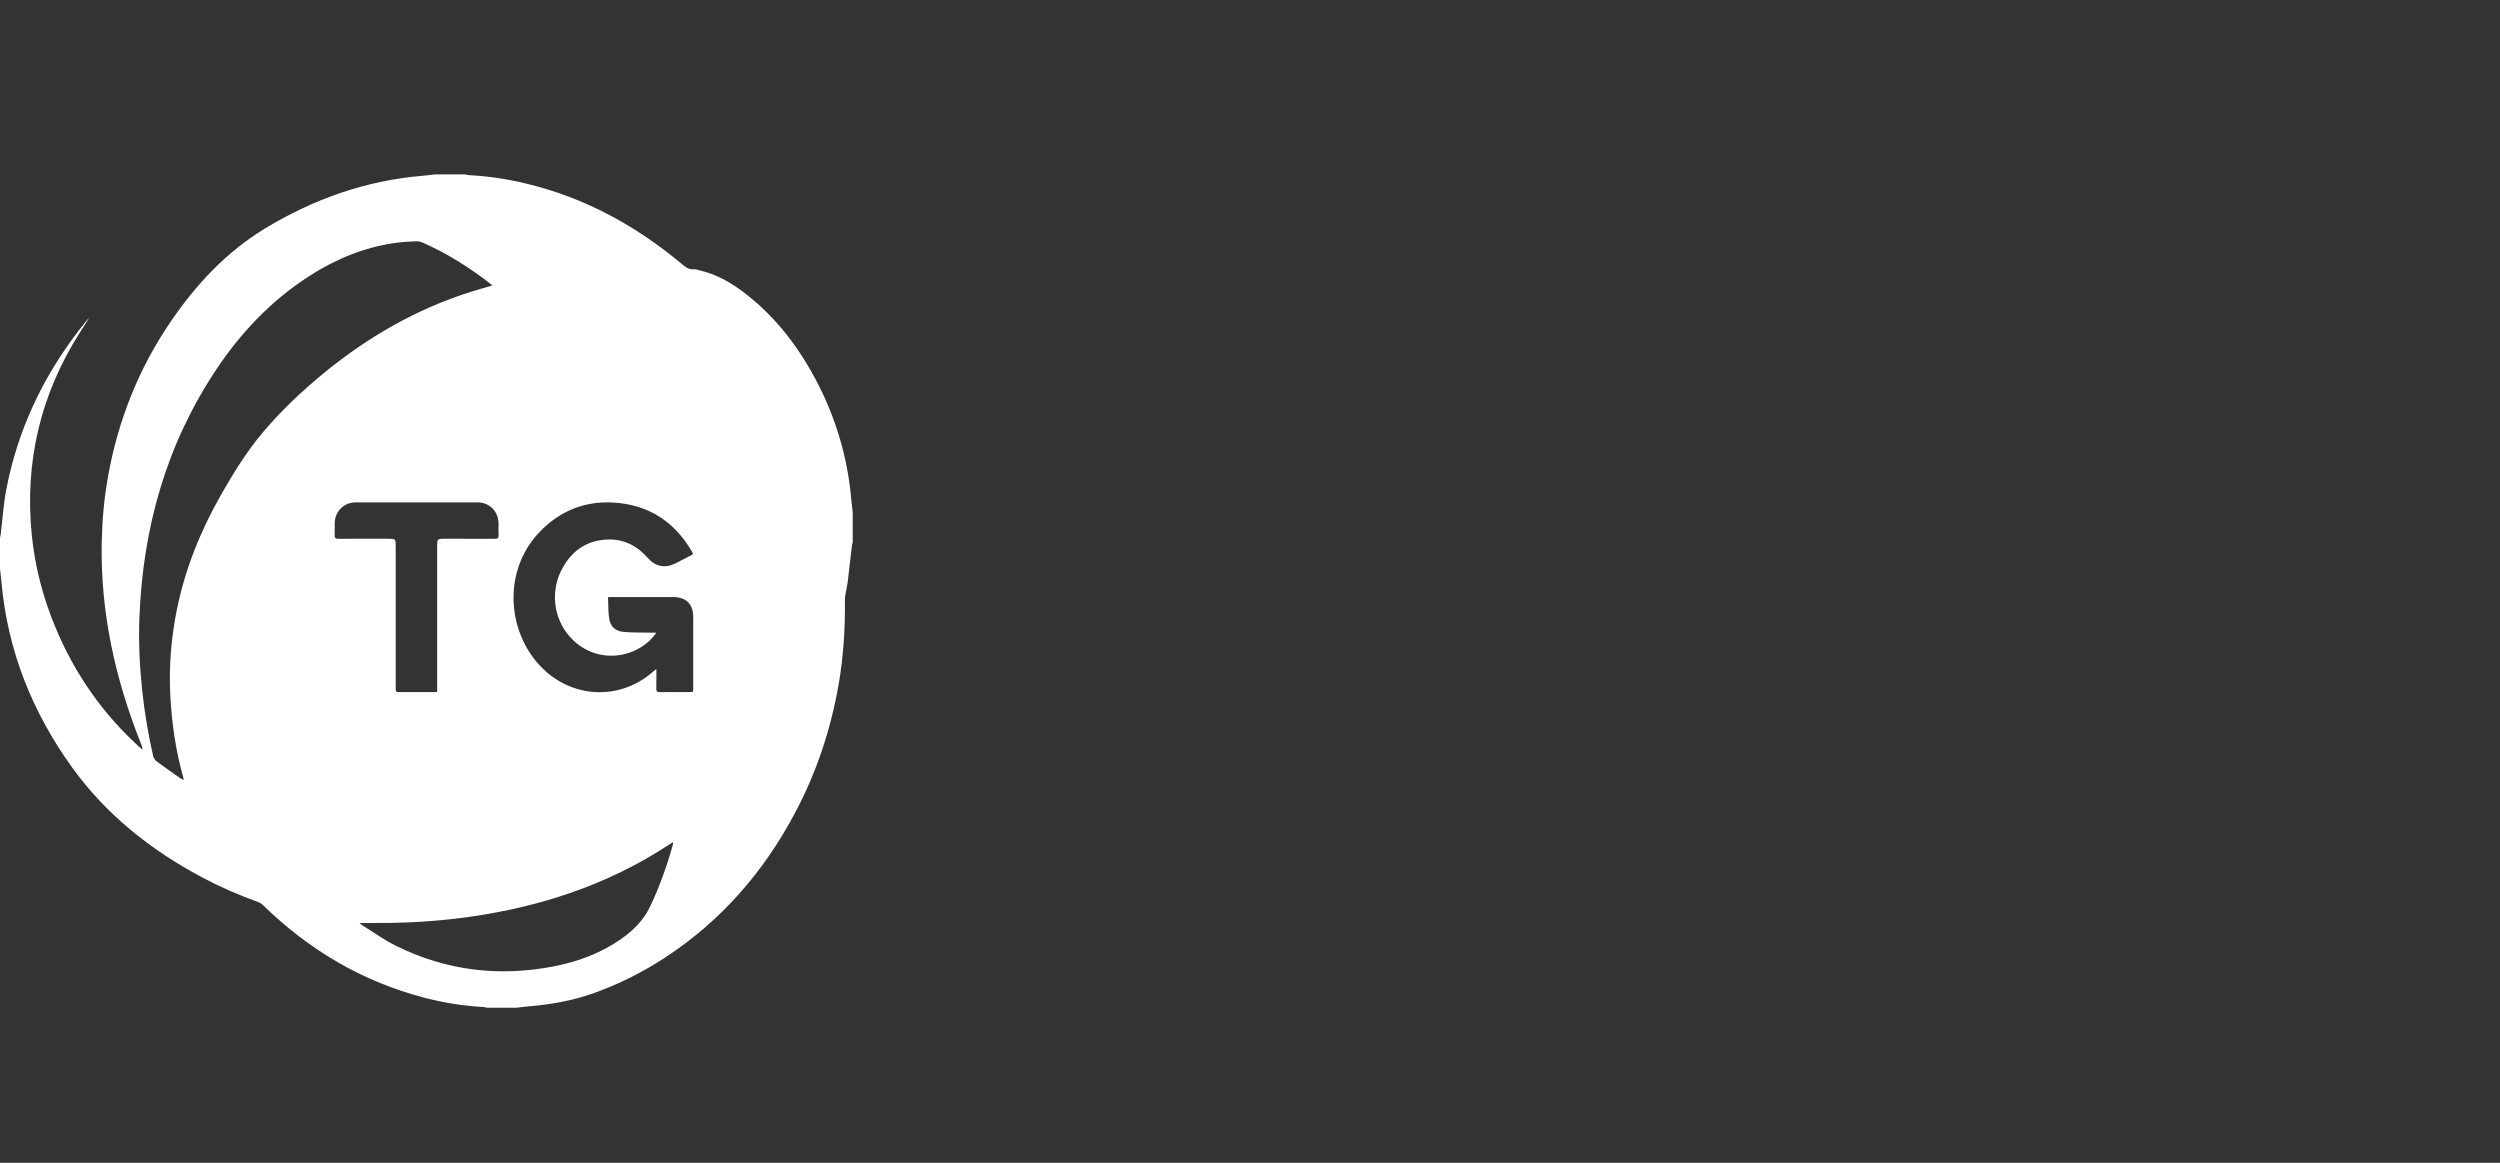 <svg width="215" height="100" viewBox="0 0 215 100" fill="none" xmlns="http://www.w3.org/2000/svg">
<rect x="0" y="0" width="215" height="100" fill="#333333" stroke="none"/>
<path fill-rule="evenodd" clip-rule="evenodd" d="M37.596 59.518V59.09C37.596 55.026 37.596 50.962 37.596 46.898C37.596 46.365 37.629 46.333 38.155 46.332C39.624 46.332 41.093 46.328 42.563 46.337C42.806 46.338 42.893 46.264 42.879 46.019C42.86 45.689 42.877 45.357 42.874 45.026C42.866 43.993 42.107 43.208 41.08 43.206C37.582 43.199 34.084 43.199 30.587 43.206C29.572 43.208 28.806 43.979 28.784 44.992C28.777 45.323 28.799 45.655 28.777 45.984C28.76 46.254 28.844 46.341 29.122 46.338C30.529 46.325 31.936 46.332 33.344 46.332C34.03 46.332 34.03 46.332 34.03 47.007C34.03 51.04 34.03 55.073 34.03 59.106C34.03 59.517 34.031 59.518 34.428 59.518C35.122 59.519 35.815 59.518 36.508 59.518H37.596ZM30.925 79.378C31.03 79.466 31.097 79.54 31.179 79.59C32.136 80.181 33.057 80.846 34.061 81.343C38.397 83.49 42.958 84.029 47.695 83.093C49.752 82.687 51.688 81.964 53.416 80.751C54.462 80.017 55.354 79.135 55.91 77.963C56.713 76.271 57.342 74.514 57.848 72.712C57.87 72.633 57.875 72.55 57.895 72.417C57.786 72.483 57.733 72.513 57.682 72.546C52.033 76.292 45.755 78.235 39.074 79.016C36.659 79.299 34.232 79.396 31.8 79.378C31.526 79.376 31.253 79.378 30.925 79.378ZM52.291 51.347C52.321 51.988 52.298 52.6 52.389 53.194C52.496 53.884 52.924 54.284 53.624 54.344C54.435 54.413 55.255 54.392 56.071 54.409C56.177 54.412 56.284 54.41 56.425 54.41C56.375 54.499 56.359 54.536 56.335 54.568C55.015 56.295 52.541 56.888 50.583 55.948C48.004 54.71 46.967 51.556 48.313 48.975C49.122 47.426 50.382 46.494 52.166 46.401C53.607 46.326 54.775 46.92 55.715 47.988C56.365 48.725 57.185 48.898 58.059 48.464C58.512 48.238 58.961 48.005 59.411 47.772C59.48 47.737 59.54 47.684 59.605 47.638C59.573 47.567 59.556 47.518 59.53 47.474C58.033 44.89 55.815 43.418 52.816 43.224C50.343 43.063 48.217 43.906 46.485 45.666C43.54 48.659 43.536 53.222 45.694 56.331C48.281 60.057 53.096 60.558 56.26 57.678C56.303 57.639 56.352 57.608 56.447 57.537C56.447 58.135 56.456 58.678 56.442 59.222C56.437 59.452 56.511 59.526 56.744 59.523C57.613 59.511 58.482 59.519 59.351 59.517C59.43 59.517 59.509 59.5 59.603 59.489C59.609 59.37 59.618 59.268 59.618 59.167C59.619 57.14 59.622 55.113 59.618 53.087C59.616 51.943 59.016 51.348 57.871 51.347C56.143 51.346 54.415 51.347 52.687 51.347H52.291ZM42.34 24.553C42.23 24.458 42.171 24.402 42.107 24.353C40.335 22.982 38.45 21.794 36.398 20.884C36.199 20.796 35.961 20.74 35.745 20.75C35.106 20.78 34.464 20.816 33.832 20.912C31.185 21.316 28.773 22.331 26.536 23.78C23.289 25.882 20.689 28.633 18.562 31.835C14.292 38.264 12.293 45.407 11.991 53.064C11.91 55.12 12.001 57.174 12.212 59.223C12.413 61.176 12.735 63.108 13.172 65.021C13.209 65.184 13.322 65.366 13.455 65.465C14.092 65.942 14.747 66.394 15.398 66.852C15.51 66.931 15.633 66.997 15.787 67.09C15.781 66.991 15.786 66.949 15.776 66.911C15.113 64.577 14.767 62.194 14.645 59.773C14.522 57.314 14.717 54.883 15.202 52.473C15.909 48.959 17.23 45.678 18.998 42.571C20.087 40.656 21.247 38.78 22.677 37.099C24.233 35.269 25.978 33.62 27.837 32.095C31.621 28.989 35.794 26.584 40.478 25.102C41.075 24.913 41.68 24.747 42.34 24.553ZM37.381 15H39.989C40.098 15.021 40.206 15.057 40.316 15.062C41.992 15.147 43.644 15.399 45.274 15.793C50.282 17.002 54.68 19.395 58.612 22.684C58.927 22.948 59.22 23.199 59.67 23.158C59.818 23.144 59.974 23.207 60.125 23.241C61.62 23.576 62.91 24.326 64.104 25.25C66.821 27.352 68.825 30.035 70.373 33.071C71.957 36.176 72.906 39.47 73.21 42.946C73.242 43.311 73.292 43.675 73.333 44.039V46.645C73.313 46.721 73.283 46.796 73.273 46.873C73.145 47.959 73.026 49.046 72.89 50.131C72.827 50.631 72.656 51.127 72.662 51.623C72.69 54.047 72.538 56.455 72.125 58.844C71.453 62.727 70.223 66.424 68.374 69.908C65.674 74.998 62.001 79.217 57.154 82.38C55.216 83.644 53.154 84.671 50.978 85.44C49.213 86.064 47.367 86.389 45.496 86.544C45.129 86.575 44.764 86.625 44.397 86.667H41.914C41.805 86.645 41.697 86.609 41.588 86.603C39.87 86.513 38.179 86.242 36.516 85.809C31.158 84.417 26.564 81.69 22.616 77.839C22.495 77.722 22.338 77.622 22.18 77.565C20.553 76.984 18.973 76.298 17.447 75.489C13.028 73.146 9.176 70.109 6.232 66.04C2.776 61.262 0.649 55.949 0.123 50.04C0.088 49.652 0.041 49.266 0 48.879V46.273C0.022 46.154 0.051 46.036 0.066 45.916C0.221 44.647 0.3 43.362 0.539 42.109C1.504 37.048 3.637 32.506 6.769 28.425C7.066 28.037 7.38 27.663 7.686 27.283C7.425 27.757 7.12 28.196 6.834 28.647C3.467 33.972 2.103 39.774 2.736 46.036C3.013 48.774 3.707 51.413 4.767 53.955C6.414 57.907 8.798 61.343 11.969 64.228C12.06 64.311 12.158 64.386 12.253 64.465C12.251 64.285 12.201 64.152 12.149 64.02C9.912 58.431 8.625 52.659 8.749 46.608C8.787 44.735 8.954 42.875 9.281 41.032C10.144 36.179 11.917 31.688 14.71 27.615C16.885 24.443 19.473 21.663 22.779 19.657C26.93 17.139 31.415 15.537 36.286 15.123C36.652 15.092 37.016 15.041 37.381 15Z" fill="white"/>
</svg>
